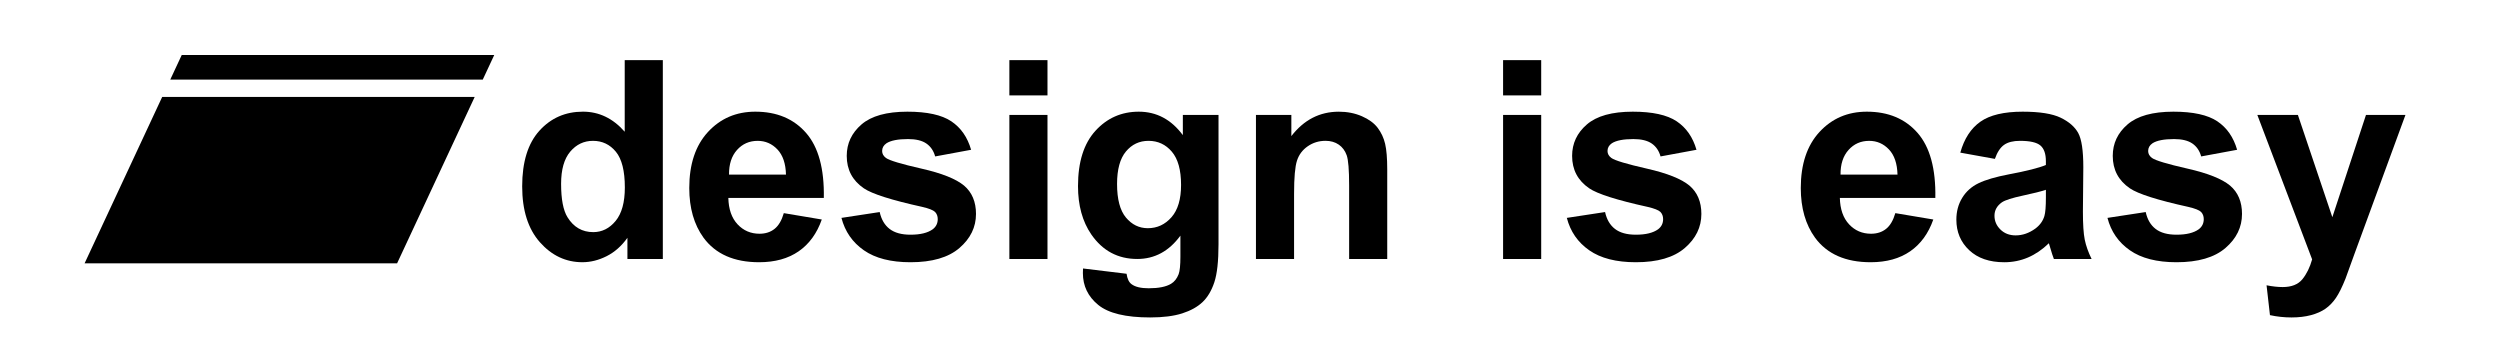 <?xml version="1.0" encoding="utf-8"?>
<!-- Generator: Adobe Illustrator 14.0.0, SVG Export Plug-In  -->
<!DOCTYPE svg PUBLIC "-//W3C//DTD SVG 1.1//EN" "http://www.w3.org/Graphics/SVG/1.1/DTD/svg11.dtd">
<svg version="1.1"
	 xmlns="http://www.w3.org/2000/svg" xmlns:xlink="http://www.w3.org/1999/xlink" xmlns:a="http://ns.adobe.com/AdobeSVGViewerExtensions/3.0/"
	 x="0px" y="0px" width="288px" height="40px" viewBox="-9.746 -6.334 288 40" enable-background="new -9.746 -6.334 288 40"
	 xml:space="preserve">
<defs>
</defs>
<polygon points="45.87,2.834 47.192,0 11.191,0 9.87,2.834 "/>
<polygon points="8.938,4.834 0,24 36,24 44.938,4.834 "/>
<path d="M66.611,23.5h-4.078v-2.438c-0.677,0.948-1.477,1.653-2.398,2.117s-1.852,0.695-2.789,0.695
	c-1.906,0-3.539-0.769-4.898-2.305s-2.039-3.68-2.039-6.43c0-2.812,0.661-4.95,1.984-6.414c1.323-1.463,2.995-2.195,5.016-2.195
	c1.854,0,3.458,0.771,4.812,2.312v-8.25h4.391V23.5z M54.893,14.844c0,1.771,0.245,3.052,0.734,3.844
	c0.708,1.146,1.698,1.719,2.969,1.719c1.01,0,1.87-0.43,2.578-1.289c0.708-0.859,1.062-2.144,1.062-3.852
	c0-1.906-0.344-3.278-1.031-4.117c-0.688-0.838-1.568-1.258-2.641-1.258c-1.042,0-1.914,0.414-2.617,1.242
	S54.893,13.199,54.893,14.844z"/>
<path d="M80.549,18.219l4.375,0.734c-0.562,1.604-1.451,2.825-2.664,3.664c-1.214,0.839-2.732,1.258-4.555,1.258
	c-2.886,0-5.021-0.942-6.406-2.828c-1.094-1.511-1.641-3.417-1.641-5.719c0-2.75,0.719-4.903,2.156-6.461
	c1.438-1.557,3.255-2.336,5.453-2.336c2.469,0,4.417,0.815,5.844,2.445c1.427,1.63,2.109,4.128,2.047,7.492h-11
	c0.031,1.302,0.385,2.315,1.062,3.039c0.677,0.724,1.521,1.086,2.531,1.086c0.688,0,1.266-0.188,1.734-0.562
	S80.309,19.052,80.549,18.219z M80.799,13.782c-0.031-1.271-0.359-2.237-0.984-2.898c-0.625-0.661-1.386-0.992-2.281-0.992
	c-0.958,0-1.75,0.349-2.375,1.047c-0.625,0.698-0.933,1.646-0.922,2.844H80.799z"/>
<path d="M87.189,18.766l4.406-0.672c0.188,0.854,0.567,1.503,1.141,1.945c0.573,0.442,1.375,0.664,2.406,0.664
	c1.135,0,1.989-0.208,2.562-0.625c0.385-0.292,0.578-0.683,0.578-1.172c0-0.333-0.104-0.609-0.312-0.828
	c-0.219-0.208-0.708-0.401-1.469-0.578c-3.542-0.781-5.787-1.495-6.734-2.141c-1.312-0.896-1.969-2.141-1.969-3.734
	c0-1.438,0.567-2.646,1.703-3.625c1.135-0.979,2.896-1.469,5.281-1.469c2.271,0,3.958,0.37,5.062,1.109
	c1.104,0.74,1.864,1.833,2.281,3.281l-4.141,0.766c-0.177-0.646-0.513-1.141-1.008-1.484c-0.495-0.344-1.201-0.516-2.117-0.516
	c-1.156,0-1.984,0.162-2.484,0.484c-0.333,0.229-0.5,0.526-0.5,0.891c0,0.312,0.146,0.578,0.438,0.797
	c0.396,0.292,1.763,0.703,4.102,1.234c2.338,0.531,3.971,1.183,4.898,1.953c0.916,0.781,1.375,1.87,1.375,3.266
	c0,1.521-0.636,2.828-1.906,3.922c-1.271,1.094-3.151,1.641-5.641,1.641c-2.261,0-4.05-0.458-5.367-1.375
	C88.458,21.583,87.596,20.339,87.189,18.766z"/>
<path d="M106.533,4.657V0.594h4.391v4.062H106.533z M106.533,23.5V6.907h4.391V23.5H106.533z"/>
<path d="M115.018,24.594l5.016,0.609c0.083,0.583,0.275,0.984,0.578,1.203c0.416,0.312,1.072,0.469,1.969,0.469
	c1.146,0,2.005-0.172,2.578-0.516c0.385-0.229,0.677-0.599,0.875-1.109c0.135-0.364,0.203-1.036,0.203-2.016v-2.422
	c-1.312,1.792-2.969,2.688-4.969,2.688c-2.229,0-3.995-0.942-5.297-2.828c-1.021-1.489-1.531-3.344-1.531-5.562
	c0-2.781,0.669-4.906,2.008-6.375c1.338-1.469,3.002-2.203,4.992-2.203c2.052,0,3.744,0.901,5.078,2.703V6.907h4.109v14.891
	c0,1.958-0.162,3.422-0.484,4.391c-0.323,0.969-0.776,1.729-1.359,2.281c-0.584,0.552-1.362,0.984-2.336,1.297
	c-0.975,0.312-2.206,0.469-3.695,0.469c-2.812,0-4.808-0.481-5.984-1.445c-1.178-0.964-1.766-2.185-1.766-3.664
	C115.002,24.98,115.007,24.802,115.018,24.594z M118.939,14.86c0,1.761,0.341,3.05,1.023,3.867c0.682,0.817,1.523,1.227,2.523,1.227
	c1.072,0,1.979-0.419,2.719-1.258c0.739-0.839,1.109-2.081,1.109-3.727c0-1.719-0.354-2.995-1.062-3.828
	c-0.709-0.833-1.604-1.25-2.688-1.25c-1.053,0-1.92,0.409-2.602,1.227C119.28,11.936,118.939,13.183,118.939,14.86z"/>
<path d="M150.065,23.5h-4.391v-8.469c0-1.792-0.094-2.95-0.281-3.477c-0.188-0.526-0.492-0.935-0.914-1.227
	c-0.422-0.292-0.93-0.438-1.523-0.438c-0.762,0-1.443,0.208-2.047,0.625c-0.605,0.417-1.02,0.969-1.242,1.656
	c-0.225,0.688-0.336,1.958-0.336,3.812V23.5h-4.391V6.907h4.078v2.438c1.447-1.875,3.27-2.812,5.469-2.812
	c0.969,0,1.854,0.175,2.656,0.523c0.801,0.349,1.408,0.794,1.82,1.336c0.41,0.542,0.697,1.156,0.859,1.844
	c0.16,0.688,0.242,1.672,0.242,2.953V23.5z"/>
<path d="M163.409,4.657V0.594h4.391v4.062H163.409z M163.409,23.5V6.907h4.391V23.5H163.409z"/>
<path d="M170.752,18.766l4.406-0.672c0.188,0.854,0.566,1.503,1.141,1.945c0.572,0.442,1.375,0.664,2.406,0.664
	c1.135,0,1.988-0.208,2.562-0.625c0.385-0.292,0.578-0.683,0.578-1.172c0-0.333-0.105-0.609-0.312-0.828
	c-0.219-0.208-0.709-0.401-1.469-0.578c-3.543-0.781-5.787-1.495-6.734-2.141c-1.312-0.896-1.969-2.141-1.969-3.734
	c0-1.438,0.566-2.646,1.703-3.625c1.135-0.979,2.895-1.469,5.281-1.469c2.27,0,3.957,0.37,5.062,1.109
	c1.104,0.74,1.863,1.833,2.281,3.281l-4.141,0.766c-0.178-0.646-0.514-1.141-1.008-1.484c-0.496-0.344-1.201-0.516-2.117-0.516
	c-1.156,0-1.984,0.162-2.484,0.484c-0.334,0.229-0.5,0.526-0.5,0.891c0,0.312,0.145,0.578,0.438,0.797
	c0.395,0.292,1.762,0.703,4.102,1.234c2.338,0.531,3.971,1.183,4.898,1.953c0.916,0.781,1.375,1.87,1.375,3.266
	c0,1.521-0.637,2.828-1.906,3.922c-1.271,1.094-3.152,1.641-5.641,1.641c-2.262,0-4.051-0.458-5.367-1.375
	C172.02,21.583,171.159,20.339,170.752,18.766z"/>
<path d="M208.596,18.219l4.375,0.734c-0.562,1.604-1.451,2.825-2.664,3.664c-1.215,0.839-2.732,1.258-4.555,1.258
	c-2.887,0-5.021-0.942-6.406-2.828c-1.094-1.511-1.641-3.417-1.641-5.719c0-2.75,0.719-4.903,2.156-6.461
	c1.438-1.557,3.254-2.336,5.453-2.336c2.469,0,4.416,0.815,5.844,2.445c1.426,1.63,2.109,4.128,2.047,7.492h-11
	c0.031,1.302,0.385,2.315,1.062,3.039c0.676,0.724,1.52,1.086,2.531,1.086c0.688,0,1.266-0.188,1.734-0.562
	S208.356,19.052,208.596,18.219z M208.846,13.782c-0.031-1.271-0.359-2.237-0.984-2.898c-0.625-0.661-1.387-0.992-2.281-0.992
	c-0.959,0-1.75,0.349-2.375,1.047c-0.625,0.698-0.934,1.646-0.922,2.844H208.846z"/>
<path d="M220.065,11.969l-3.984-0.719c0.447-1.604,1.219-2.792,2.312-3.562c1.094-0.771,2.719-1.156,4.875-1.156
	c1.957,0,3.416,0.232,4.375,0.695c0.957,0.464,1.633,1.052,2.023,1.766c0.391,0.714,0.586,2.023,0.586,3.93l-0.047,5.125
	c0,1.458,0.07,2.534,0.211,3.227s0.402,1.435,0.789,2.227h-4.344c-0.115-0.292-0.256-0.724-0.422-1.297
	c-0.074-0.261-0.125-0.433-0.156-0.516c-0.75,0.729-1.553,1.276-2.406,1.641c-0.855,0.364-1.766,0.547-2.734,0.547
	c-1.709,0-3.055-0.464-4.039-1.391s-1.477-2.099-1.477-3.516c0-0.938,0.223-1.773,0.672-2.508c0.447-0.734,1.074-1.297,1.883-1.688
	c0.807-0.391,1.971-0.731,3.492-1.023c2.051-0.385,3.473-0.745,4.266-1.078v-0.438c0-0.844-0.209-1.445-0.625-1.805
	c-0.418-0.359-1.203-0.539-2.359-0.539c-0.781,0-1.391,0.154-1.828,0.461C220.69,10.66,220.334,11.199,220.065,11.969z
	 M225.94,15.532c-0.562,0.188-1.453,0.411-2.672,0.672s-2.016,0.516-2.391,0.766c-0.574,0.406-0.859,0.922-0.859,1.547
	c0,0.614,0.229,1.146,0.688,1.594c0.457,0.448,1.041,0.672,1.75,0.672c0.791,0,1.547-0.261,2.266-0.781
	c0.531-0.396,0.879-0.88,1.047-1.453c0.113-0.375,0.172-1.089,0.172-2.141V15.532z"/>
<path d="M233.034,18.766l4.406-0.672c0.188,0.854,0.566,1.503,1.141,1.945c0.572,0.442,1.375,0.664,2.406,0.664
	c1.135,0,1.988-0.208,2.562-0.625c0.385-0.292,0.578-0.683,0.578-1.172c0-0.333-0.105-0.609-0.312-0.828
	c-0.219-0.208-0.709-0.401-1.469-0.578c-3.543-0.781-5.787-1.495-6.734-2.141c-1.312-0.896-1.969-2.141-1.969-3.734
	c0-1.438,0.566-2.646,1.703-3.625c1.135-0.979,2.895-1.469,5.281-1.469c2.27,0,3.957,0.37,5.062,1.109
	c1.104,0.74,1.863,1.833,2.281,3.281l-4.141,0.766c-0.178-0.646-0.514-1.141-1.008-1.484c-0.496-0.344-1.201-0.516-2.117-0.516
	c-1.156,0-1.984,0.162-2.484,0.484c-0.334,0.229-0.5,0.526-0.5,0.891c0,0.312,0.145,0.578,0.438,0.797
	c0.395,0.292,1.762,0.703,4.102,1.234c2.338,0.531,3.971,1.183,4.898,1.953c0.916,0.781,1.375,1.87,1.375,3.266
	c0,1.521-0.637,2.828-1.906,3.922c-1.271,1.094-3.152,1.641-5.641,1.641c-2.262,0-4.051-0.458-5.367-1.375
	C234.301,21.583,233.44,20.339,233.034,18.766z"/>
<path d="M250.299,6.907h4.672l3.969,11.781l3.875-11.781h4.547l-5.859,15.969l-1.047,2.891c-0.387,0.969-0.754,1.708-1.102,2.219
	c-0.35,0.511-0.75,0.925-1.203,1.242s-1.012,0.565-1.672,0.742c-0.662,0.177-1.41,0.266-2.242,0.266
	c-0.844,0-1.672-0.089-2.484-0.266l-0.391-3.438c0.688,0.136,1.307,0.203,1.859,0.203c1.02,0,1.775-0.3,2.266-0.898
	c0.488-0.599,0.863-1.362,1.125-2.289L250.299,6.907z"/>
</svg>

